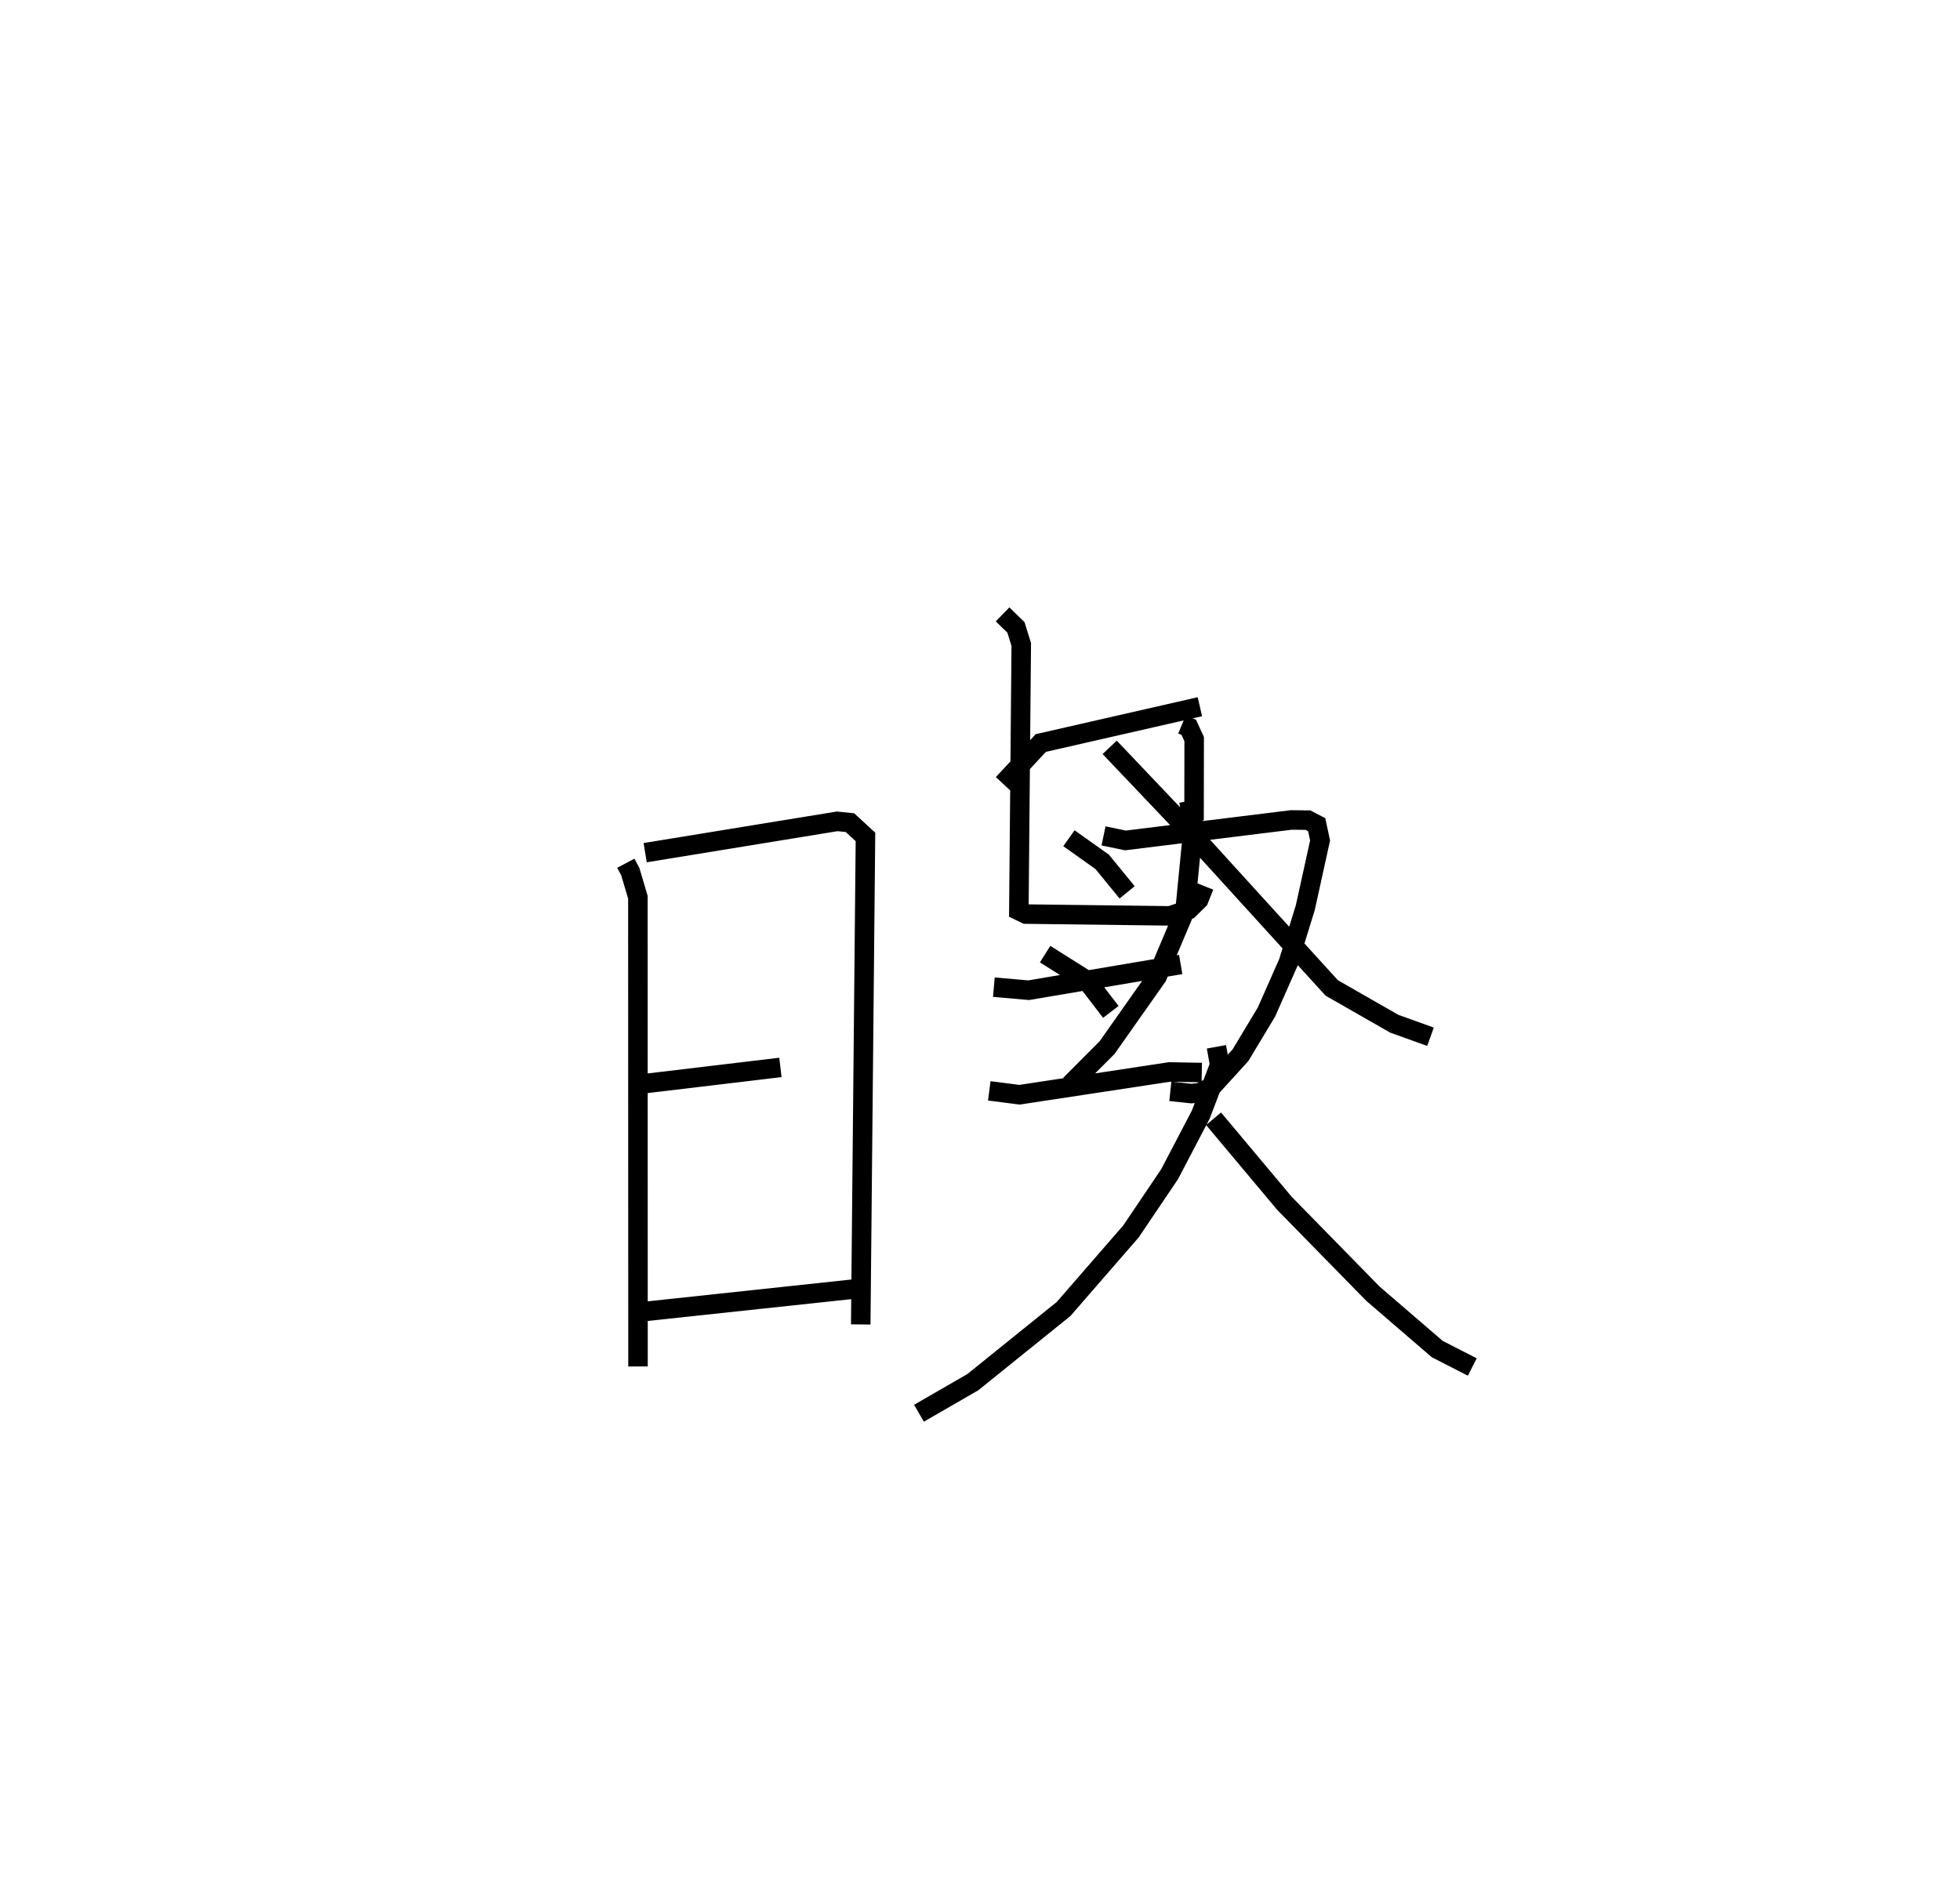 <?xml version="1.0" encoding="utf-8" ?>
<svg baseProfile="full" height="97.446" version="1.1" width="100.466" xmlns="http://www.w3.org/2000/svg" xmlns:ev="http://www.w3.org/2001/xml-events" xmlns:xlink="http://www.w3.org/1999/xlink"><defs /><rect fill="white" height="97.446" width="100.466" x="0" y="0" /><path d="M25,25 m0.0,0.0 m7.079,19.252 l0.23,0.434 0.388,1.31 l0.006,24.053 m0.367,-26.338 l9.846,-1.606 0.651,0.067 l0.795,0.731 -0.242,24.992 m-11.292,-12.319 l7.175,-0.856 m-6.971,12.512 l10.715,-1.148 m7.665,-25.907 l1.937,-2.087 8.155,-1.861 m-10.114,-4.733 l0.686,0.666 0.272,0.878 l-0.123,13.643 0.362,0.176 l7.389,0.092 0.955,-0.321 l0.516,-0.511 0.277,-0.697 m-10.78,5.184 l1.782,0.156 7.795,-1.319 m-9.812,6.478 l1.549,0.199 7.691,-1.168 l1.652,0.031 m-6.809,-12.012 l1.705,1.212 1.278,1.562 m-4.204,3.167 l2.119,1.334 1.249,1.627 m3.647,-14.733 l0.347,0.144 0.278,0.605 l-0.006,4.167 m-4.64,0.795 l1.123,0.233 8.499,-1.05 l0.855,0.009 0.45,0.235 l0.173,0.808 -0.759,3.449 l-0.865,2.801 -1.125,2.545 l-1.33,2.211 -1.485,1.632 l-0.624,0.297 -0.418,0.04 l-1.07,-0.115 m0.952,-14.887 l0.232,1.232 -0.431,4.392 l-1.431,3.381 -2.564,3.64 l-1.888,1.894 m2.021,-17.286 l3.702,3.896 7.679,8.437 l3.206,1.835 1.858,0.668 m-10.973,0.516 l0.166,0.93 -0.968,2.543 l-1.597,3.054 -1.982,2.937 l-3.454,3.976 -4.653,3.752 l-2.76,1.592 m15.101,-15.096 l3.633,4.335 4.535,4.632 l3.298,2.84 1.796,0.919 " fill="none" stroke="black" stroke-width="1" /></svg>